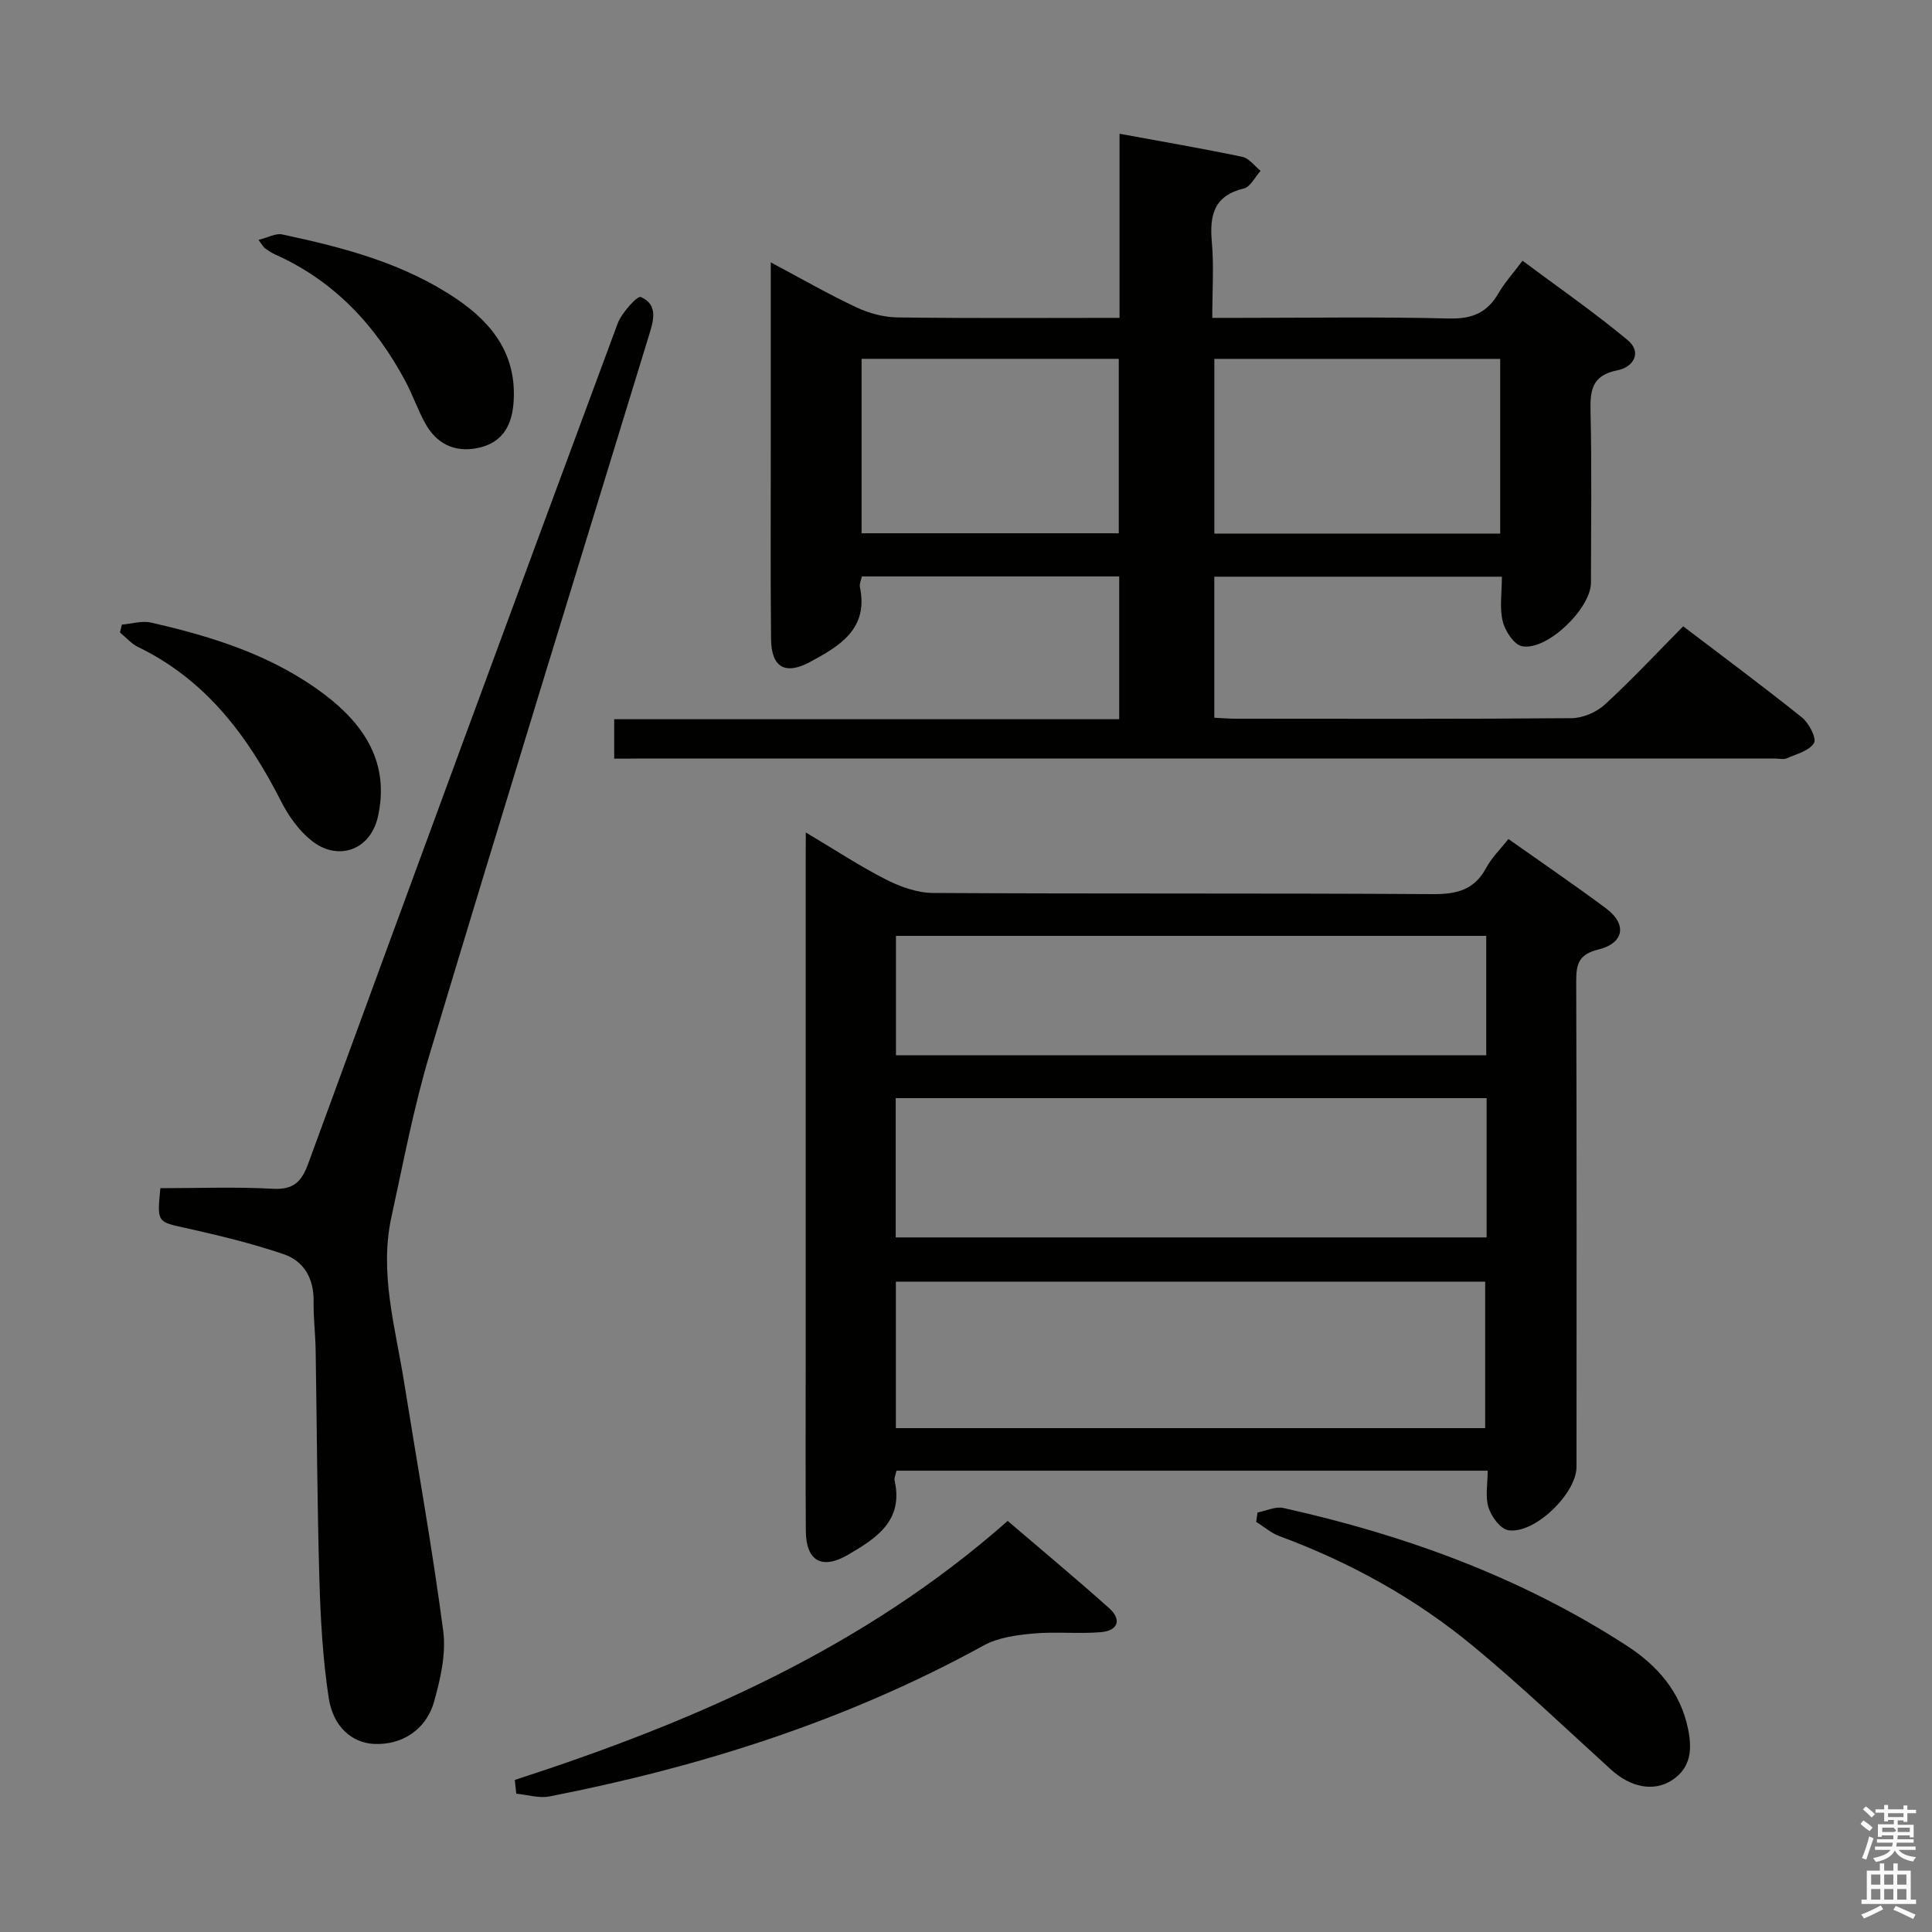 <svg enable-background="new 0 0 400 400" viewBox="0 0 400 400" xmlns="http://www.w3.org/2000/svg"><rect x="0" y="0" width="400" height="400" fill="#808080" stroke="none"/><path d="m385.2 377.6.6-.7c.6.4 1.3.9 1.9 1.5l-.6.7c-.8-.5-1.4-1-1.9-1.5zm.3 7.1c.6-1.4 1.1-2.9 1.5-4.5.3.1.6.3.9.4-.5 1.4-1 2.9-1.5 4.4zm.2-10.1.6-.6c.7.5 1.3 1.1 1.9 1.6l-.7.7c-.6-.6-1.2-1.2-1.8-1.7zm8.4-.8h.8v.9h1.8v.7h-1.8v1.8h-.8v-.3h-1.2v.9h3.3v2.6h-.8v-.4h-2.5c0 .3 0 .6-.1.8h3.4v.7h-3.5c0 .3-.1.6-.1.8h4v.7h-3.5c.7.9 1.9 1.3 3.6 1.5-.2.2-.4.5-.6.9-1.9-.3-3.2-1.1-3.8-2.3-.5 1.1-1.8 2-3.9 2.4-.2-.3-.4-.5-.6-.8 1.9-.4 3.1-.9 3.6-1.7h-3.2v-.7h3.5c.1-.2.1-.5.2-.8h-3.3v-.7h3.4c0-.2 0-.5 0-.8h-2.4v.3h-.8v-2.6h3.3v-.9h-1.2v.3h-.8v-1.8h-1.8v-.7h1.8v-.9h.8v.9h3.2zm-4.4 5.5h2.4c1-.3 0-.6 0-.9h-2.4zm1.2-3.1h3.2v-.8h-3.2zm4.4 2.2h-2.4v.9h2.5v-.9z" fill="#fafafb"/><path d="m389.2 385.8h.9v1.5h1.9v-1.5h.9v1.5h2.7v6h1.1v.9h-11.3v-.9h1.1v-6h2.7zm.2 8.7.5.8c-1.2.6-2.5 1.3-4 1.9-.2-.3-.3-.6-.6-.8 1.6-.6 3-1.3 4.1-1.9zm-2-4.3h1.9v-2.1h-1.9zm0 3.1h1.9v-2.2h-1.9zm2.7-3.1h1.9v-2.1h-1.9zm0 3.1h1.9v-2.2h-1.9zm2.4 1.3c1.4.6 2.7 1.2 4.1 1.8l-.5.9c-1.5-.7-2.8-1.4-4.1-1.9zm2.2-6.5h-1.9v2.1h1.9zm-1.9 5.2h1.9v-2.2h-1.9z" fill="#fafafb"/><g fill="#010100"><path d="m127.16 157.07c0-2.98 0-5.27 0-8.16h104.56c0-10.16 0-19.73 0-29.57-17.78 0-35.37 0-53.28 0-.14.71-.54 1.53-.4 2.23 1.8 8.66-4.21 12.18-10.3 15.47-5.17 2.79-8.04 1.14-8.1-4.72-.14-13.16-.05-26.32-.06-39.49 0-12.47 0-24.95 0-38.51 6.41 3.41 11.95 6.6 17.72 9.31 2.6 1.22 5.63 2.05 8.49 2.09 15.14.2 30.28.09 46 .09 0-12.69 0-25.09 0-38.12 8.92 1.64 17.2 3.06 25.41 4.78 1.41.29 2.54 1.9 3.79 2.9-1.14 1.26-2.1 3.32-3.46 3.65-6.24 1.5-7.12 5.58-6.63 11.11.44 4.95.09 9.96.09 15.68h5.58c14.5 0 29-.23 43.48.13 4.74.12 7.87-1.21 10.19-5.22 1.23-2.13 2.93-4 4.98-6.74 7.36 5.49 14.81 10.65 21.75 16.42 3.09 2.56 1.18 5.63-2.07 6.26-5.22 1.01-5.71 4.02-5.6 8.5.28 11.82.1 23.66.09 35.49-.01 5.34-9.11 14.15-14.28 13.14-1.66-.32-3.51-3.16-3.99-5.16-.68-2.81-.17-5.91-.17-9.23-19.96 0-39.54 0-59.54 0v29.2c1.58.07 3.04.2 4.5.2 23.16.01 46.32.09 69.48-.11 2.32-.02 5.13-1.22 6.85-2.8 5.52-5.05 10.64-10.55 16.25-16.22 8.33 6.35 16.59 12.46 24.59 18.88 1.45 1.16 3.07 4.32 2.49 5.28-.97 1.61-3.61 2.28-5.62 3.16-.7.3-1.65.05-2.48.05-78.31 0-156.61 0-234.92 0-1.64.03-3.28.03-5.39.03zm124.26-82.77v36.17h59.18c0-12.24 0-24.13 0-36.17-19.91 0-39.48 0-59.18 0zm-73.04-.01v36.12h53.25c0-12.3 0-24.18 0-36.12-17.93 0-35.49 0-53.25 0z"/><path d="m166.83 172.35c6.12 3.64 11.22 7.01 16.64 9.76 2.96 1.5 6.45 2.75 9.71 2.77 34.49.2 68.97.02 103.46.24 4.97.03 8.6-.86 11.06-5.44 1.15-2.14 2.99-3.92 4.6-5.97 6.93 4.9 13.67 9.49 20.2 14.35 4.4 3.27 3.8 7.21-1.59 8.53-4.13 1.01-4.58 3.08-4.57 6.66.11 33.49.07 66.97.06 100.46 0 5.52-8.74 14-14.15 13.1-1.62-.27-3.48-2.82-4.07-4.69-.71-2.24-.17-4.87-.17-7.63-41.11 0-81.66 0-122.4 0-.17.81-.51 1.48-.39 2.05 1.88 8.34-3.84 11.97-9.66 15.37-5.4 3.15-8.68 1.27-8.72-4.92-.08-11.33-.03-22.66-.03-33.99 0-34.65 0-69.31 0-103.96.02-1.83.02-3.66.02-6.69zm140.66 123.33c0-10.09 0-20.24 0-30.33-40.83 0-81.38 0-122.01 0v30.33zm.3-68.32c-41 0-81.53 0-122.34 0v28.83h122.34c0-9.7 0-19 0-28.83zm-.08-33.6c-40.94 0-81.5 0-122.21 0v24.73h122.21c0-8.28 0-16.24 0-24.73z"/><path d="m33.2 246c8 0 15.66-.3 23.28.12 4.3.23 5.96-1.43 7.35-5.25 21.22-58 42.56-115.96 64.04-173.87.83-2.24 4.09-5.81 4.8-5.51 3.71 1.62 2.61 4.96 1.64 8.12-15.17 49.5-30.43 98.98-45.33 148.56-3.32 11.06-5.47 22.49-7.94 33.8-2.53 11.57.8 22.78 2.6 34.06 2.75 17.19 5.84 34.34 8.12 51.6.63 4.75-.56 9.95-1.89 14.68-1.66 5.91-6.79 9.04-12.46 8.75-4.46-.23-8.42-3.44-9.35-9.51-1.25-8.17-1.7-16.49-1.94-24.77-.46-15.77-.51-31.55-.77-47.33-.06-3.32-.47-6.64-.42-9.96.08-4.74-1.96-8.39-6.24-9.84-6.56-2.22-13.33-3.86-20.09-5.37-6.05-1.33-6.1-1.1-5.4-8.28z"/><path d="m106.58 368.52c36.97-11.99 72.19-27.25 102.05-53.63 7.01 6 14.12 11.91 21.01 18.07 2.63 2.36 1.87 4.65-1.7 4.96-4.63.4-9.34-.14-13.96.28-3.5.32-7.31.82-10.31 2.47-28.22 15.51-58.45 25.11-89.89 31.26-2.18.43-4.59-.35-6.89-.57-.1-.94-.2-1.89-.31-2.84z"/><path d="m260.35 313.15c1.79-.34 3.71-1.3 5.34-.94 25.26 5.61 49.32 14.38 71.14 28.53 6.23 4.04 11.06 9.45 12.66 17.18.88 4.26.61 8.04-3.24 10.6s-8.69 1.51-12.69-2.13c-9.46-8.6-18.72-17.44-28.56-25.58-11.97-9.9-25.47-17.35-40.08-22.76-1.74-.64-3.23-1.96-4.84-2.96.1-.65.19-1.29.27-1.94z"/><path d="m25.23 129.32c2.02-.17 4.15-.85 6.04-.42 12.84 2.92 25.36 6.86 36 14.95 8.28 6.29 13.47 14.3 10.95 25.33-1.55 6.81-8.24 9.26-13.77 4.83-2.61-2.09-4.75-5.13-6.28-8.15-6.85-13.47-15.54-25.1-29.57-31.9-1.41-.68-2.52-1.99-3.76-3.01.12-.55.26-1.09.39-1.63z"/><path d="m53.52 49.67c2-.5 3.56-1.41 4.87-1.14 12.71 2.7 25.26 5.97 36.21 13.41 7.58 5.15 12.5 11.78 11.71 21.59-.4 4.93-2.57 8.26-7.47 9.24-4.79.96-8.53-.95-10.85-5.21-1.51-2.76-2.54-5.78-4.02-8.56-6.18-11.62-14.76-20.83-26.97-26.3-.75-.33-1.44-.8-2.12-1.27-.26-.17-.41-.51-1.36-1.76z"/></g></svg>